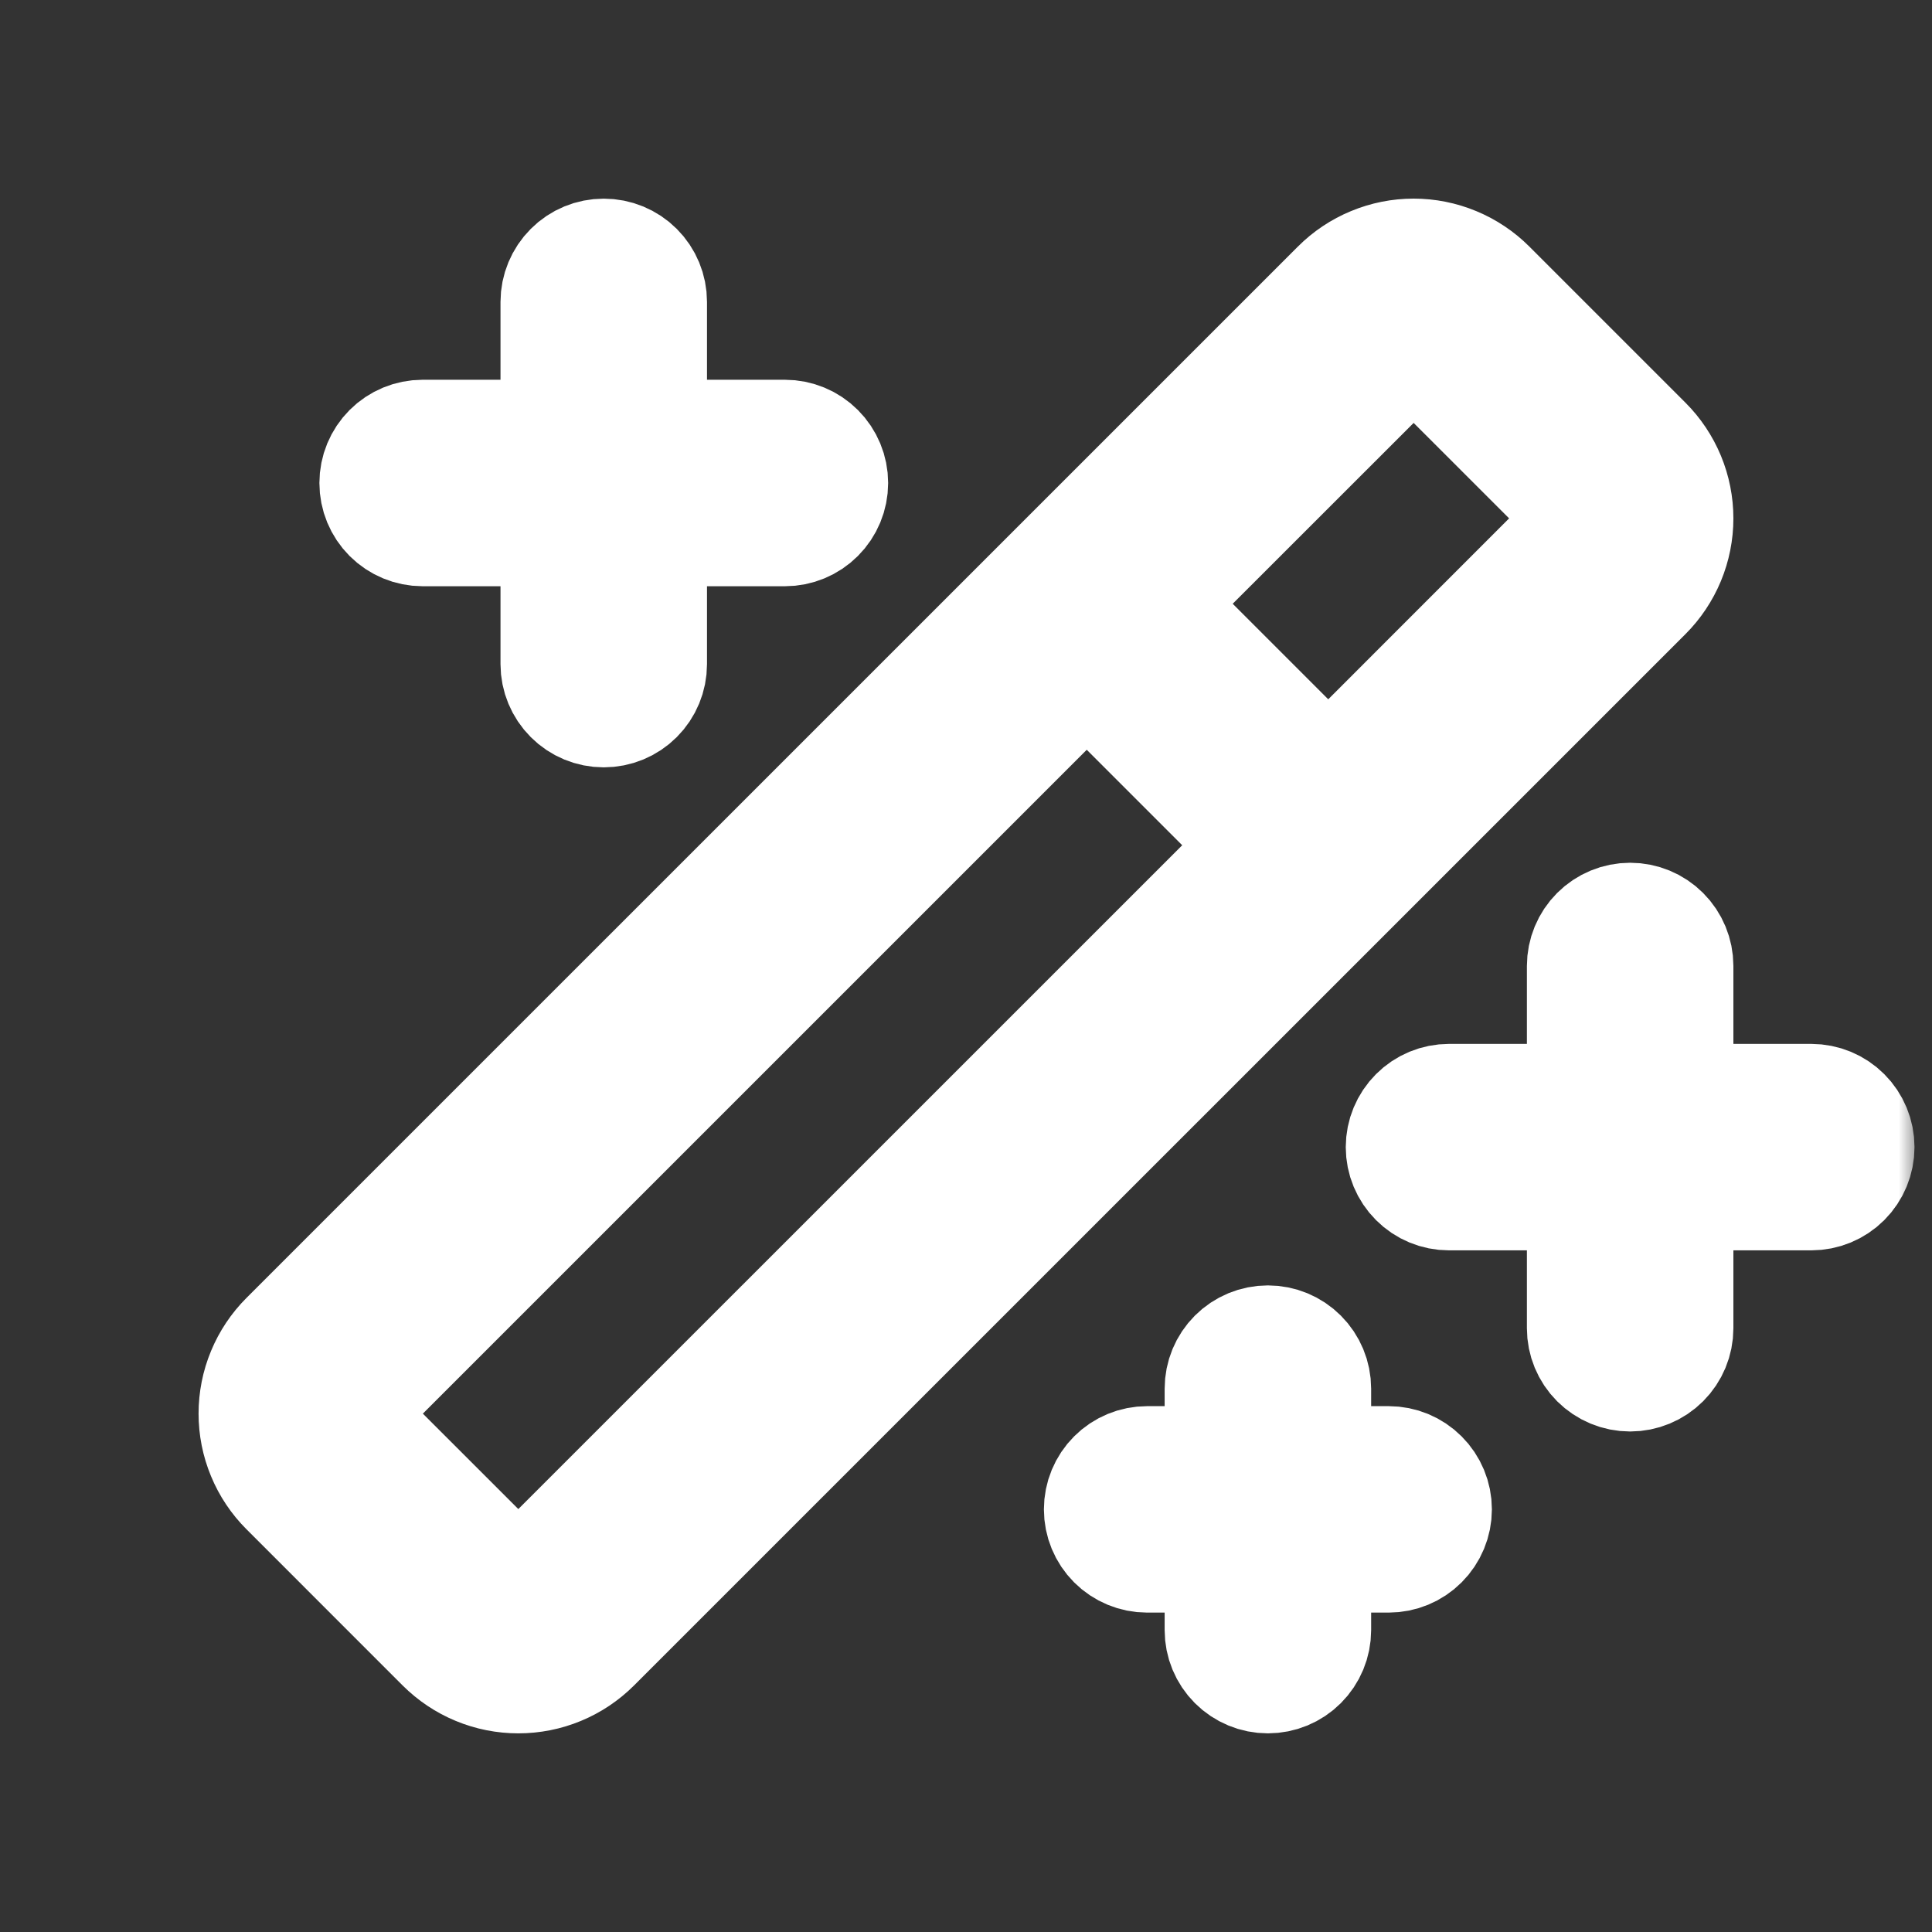 <svg width="50" height="50" viewBox="0 0 50 50" fill="none" xmlns="http://www.w3.org/2000/svg">
<rect x="0" y="0" width="50" height="50" fill="#333333" stroke="none"/>
<mask id="path-1-outside-1_51_235" maskUnits="userSpaceOnUse" x="4.639" y="4.64" width="45" height="41" fill="black">
<rect fill="white" x="4.639" y="4.64" width="45" height="41"/>
<path d="M48.047 29.688C48.047 29.998 47.924 30.296 47.704 30.516C47.484 30.736 47.186 30.859 46.875 30.859H43.36V34.375C43.36 34.686 43.236 34.984 43.016 35.204C42.797 35.423 42.498 35.547 42.188 35.547C41.877 35.547 41.579 35.423 41.359 35.204C41.139 34.984 41.016 34.686 41.016 34.375V30.859H37.5C37.189 30.859 36.891 30.736 36.672 30.516C36.452 30.296 36.328 29.998 36.328 29.688C36.328 29.377 36.452 29.079 36.672 28.859C36.891 28.639 37.189 28.516 37.5 28.516H41.016V25C41.016 24.689 41.139 24.391 41.359 24.171C41.579 23.951 41.877 23.828 42.188 23.828C42.498 23.828 42.797 23.951 43.016 24.171C43.236 24.391 43.36 24.689 43.36 25V28.516H46.875C47.186 28.516 47.484 28.639 47.704 28.859C47.924 29.079 48.047 29.377 48.047 29.688ZM10.938 13.672H14.453V17.188C14.453 17.498 14.577 17.796 14.797 18.016C15.016 18.236 15.314 18.359 15.625 18.359C15.936 18.359 16.234 18.236 16.454 18.016C16.674 17.796 16.797 17.498 16.797 17.188V13.672H20.313C20.623 13.672 20.922 13.548 21.141 13.329C21.361 13.109 21.485 12.811 21.485 12.5C21.485 12.189 21.361 11.891 21.141 11.671C20.922 11.451 20.623 11.328 20.313 11.328H16.797V7.812C16.797 7.502 16.674 7.204 16.454 6.984C16.234 6.764 15.936 6.641 15.625 6.641C15.314 6.641 15.016 6.764 14.797 6.984C14.577 7.204 14.453 7.502 14.453 7.812V11.328H10.938C10.627 11.328 10.329 11.451 10.109 11.671C9.889 11.891 9.766 12.189 9.766 12.5C9.766 12.811 9.889 13.109 10.109 13.329C10.329 13.548 10.627 13.672 10.938 13.672ZM35.938 37.891H33.985V35.938C33.985 35.627 33.861 35.329 33.641 35.109C33.422 34.889 33.123 34.766 32.813 34.766C32.502 34.766 32.204 34.889 31.984 35.109C31.764 35.329 31.641 35.627 31.641 35.938V37.891H29.688C29.377 37.891 29.079 38.014 28.859 38.234C28.639 38.454 28.516 38.752 28.516 39.062C28.516 39.373 28.639 39.671 28.859 39.891C29.079 40.111 29.377 40.234 29.688 40.234H31.641V42.188C31.641 42.498 31.764 42.796 31.984 43.016C32.204 43.236 32.502 43.359 32.813 43.359C33.123 43.359 33.422 43.236 33.641 43.016C33.861 42.796 33.985 42.498 33.985 42.188V40.234H35.938C36.248 40.234 36.547 40.111 36.766 39.891C36.986 39.671 37.11 39.373 37.11 39.062C37.11 38.752 36.986 38.454 36.766 38.234C36.547 38.014 36.248 37.891 35.938 37.891ZM42.559 15.35L15.348 42.559C15.094 42.812 14.793 43.014 14.461 43.151C14.129 43.289 13.773 43.359 13.414 43.359C13.055 43.359 12.7 43.289 12.368 43.151C12.036 43.014 11.735 42.812 11.481 42.559L7.44 38.517C7.186 38.264 6.984 37.962 6.847 37.63C6.709 37.299 6.639 36.943 6.639 36.584C6.639 36.225 6.709 35.869 6.847 35.538C6.984 35.206 7.186 34.904 7.44 34.65L34.651 7.441C34.904 7.187 35.206 6.986 35.538 6.849C35.87 6.711 36.225 6.64 36.584 6.64C36.943 6.64 37.299 6.711 37.631 6.849C37.962 6.986 38.264 7.187 38.518 7.441L42.559 11.482C42.813 11.736 43.014 12.038 43.152 12.37C43.289 12.701 43.36 13.057 43.36 13.416C43.36 13.775 43.289 14.131 43.152 14.462C43.014 14.794 42.813 15.096 42.559 15.35ZM32.717 21.875L28.125 17.283L9.098 36.309C9.062 36.345 9.033 36.388 9.013 36.435C8.993 36.483 8.983 36.534 8.983 36.585C8.983 36.636 8.993 36.687 9.013 36.734C9.033 36.782 9.062 36.825 9.098 36.861L13.139 40.9C13.212 40.973 13.311 41.014 13.414 41.014C13.518 41.014 13.617 40.973 13.69 40.9L32.717 21.875ZM40.901 13.139L36.861 9.1C36.825 9.063 36.782 9.034 36.735 9.015C36.687 8.995 36.636 8.985 36.585 8.985C36.534 8.985 36.483 8.995 36.436 9.015C36.388 9.034 36.345 9.063 36.309 9.1L29.781 15.625L34.375 20.219L40.901 13.691C40.937 13.655 40.966 13.612 40.985 13.565C41.005 13.517 41.015 13.466 41.015 13.415C41.015 13.364 41.005 13.313 40.985 13.265C40.966 13.218 40.937 13.175 40.901 13.139Z"/>
</mask>
<path d="M48.047 29.688C48.047 29.998 47.924 30.296 47.704 30.516C47.484 30.736 47.186 30.859 46.875 30.859H43.36V34.375C43.36 34.686 43.236 34.984 43.016 35.204C42.797 35.423 42.498 35.547 42.188 35.547C41.877 35.547 41.579 35.423 41.359 35.204C41.139 34.984 41.016 34.686 41.016 34.375V30.859H37.5C37.189 30.859 36.891 30.736 36.672 30.516C36.452 30.296 36.328 29.998 36.328 29.688C36.328 29.377 36.452 29.079 36.672 28.859C36.891 28.639 37.189 28.516 37.5 28.516H41.016V25C41.016 24.689 41.139 24.391 41.359 24.171C41.579 23.951 41.877 23.828 42.188 23.828C42.498 23.828 42.797 23.951 43.016 24.171C43.236 24.391 43.36 24.689 43.36 25V28.516H46.875C47.186 28.516 47.484 28.639 47.704 28.859C47.924 29.079 48.047 29.377 48.047 29.688ZM10.938 13.672H14.453V17.188C14.453 17.498 14.577 17.796 14.797 18.016C15.016 18.236 15.314 18.359 15.625 18.359C15.936 18.359 16.234 18.236 16.454 18.016C16.674 17.796 16.797 17.498 16.797 17.188V13.672H20.313C20.623 13.672 20.922 13.548 21.141 13.329C21.361 13.109 21.485 12.811 21.485 12.5C21.485 12.189 21.361 11.891 21.141 11.671C20.922 11.451 20.623 11.328 20.313 11.328H16.797V7.812C16.797 7.502 16.674 7.204 16.454 6.984C16.234 6.764 15.936 6.641 15.625 6.641C15.314 6.641 15.016 6.764 14.797 6.984C14.577 7.204 14.453 7.502 14.453 7.812V11.328H10.938C10.627 11.328 10.329 11.451 10.109 11.671C9.889 11.891 9.766 12.189 9.766 12.5C9.766 12.811 9.889 13.109 10.109 13.329C10.329 13.548 10.627 13.672 10.938 13.672ZM35.938 37.891H33.985V35.938C33.985 35.627 33.861 35.329 33.641 35.109C33.422 34.889 33.123 34.766 32.813 34.766C32.502 34.766 32.204 34.889 31.984 35.109C31.764 35.329 31.641 35.627 31.641 35.938V37.891H29.688C29.377 37.891 29.079 38.014 28.859 38.234C28.639 38.454 28.516 38.752 28.516 39.062C28.516 39.373 28.639 39.671 28.859 39.891C29.079 40.111 29.377 40.234 29.688 40.234H31.641V42.188C31.641 42.498 31.764 42.796 31.984 43.016C32.204 43.236 32.502 43.359 32.813 43.359C33.123 43.359 33.422 43.236 33.641 43.016C33.861 42.796 33.985 42.498 33.985 42.188V40.234H35.938C36.248 40.234 36.547 40.111 36.766 39.891C36.986 39.671 37.11 39.373 37.11 39.062C37.11 38.752 36.986 38.454 36.766 38.234C36.547 38.014 36.248 37.891 35.938 37.891ZM42.559 15.35L15.348 42.559C15.094 42.812 14.793 43.014 14.461 43.151C14.129 43.289 13.773 43.359 13.414 43.359C13.055 43.359 12.7 43.289 12.368 43.151C12.036 43.014 11.735 42.812 11.481 42.559L7.44 38.517C7.186 38.264 6.984 37.962 6.847 37.63C6.709 37.299 6.639 36.943 6.639 36.584C6.639 36.225 6.709 35.869 6.847 35.538C6.984 35.206 7.186 34.904 7.44 34.65L34.651 7.441C34.904 7.187 35.206 6.986 35.538 6.849C35.87 6.711 36.225 6.64 36.584 6.64C36.943 6.64 37.299 6.711 37.631 6.849C37.962 6.986 38.264 7.187 38.518 7.441L42.559 11.482C42.813 11.736 43.014 12.038 43.152 12.37C43.289 12.701 43.36 13.057 43.36 13.416C43.36 13.775 43.289 14.131 43.152 14.462C43.014 14.794 42.813 15.096 42.559 15.35ZM32.717 21.875L28.125 17.283L9.098 36.309C9.062 36.345 9.033 36.388 9.013 36.435C8.993 36.483 8.983 36.534 8.983 36.585C8.983 36.636 8.993 36.687 9.013 36.734C9.033 36.782 9.062 36.825 9.098 36.861L13.139 40.9C13.212 40.973 13.311 41.014 13.414 41.014C13.518 41.014 13.617 40.973 13.69 40.9L32.717 21.875ZM40.901 13.139L36.861 9.1C36.825 9.063 36.782 9.034 36.735 9.015C36.687 8.995 36.636 8.985 36.585 8.985C36.534 8.985 36.483 8.995 36.436 9.015C36.388 9.034 36.345 9.063 36.309 9.1L29.781 15.625L34.375 20.219L40.901 13.691C40.937 13.655 40.966 13.612 40.985 13.565C41.005 13.517 41.015 13.466 41.015 13.415C41.015 13.364 41.005 13.313 40.985 13.265C40.966 13.218 40.937 13.175 40.901 13.139Z" fill="white"/>
<path d="M48.047 29.688C48.047 29.998 47.924 30.296 47.704 30.516C47.484 30.736 47.186 30.859 46.875 30.859H43.36V34.375C43.36 34.686 43.236 34.984 43.016 35.204C42.797 35.423 42.498 35.547 42.188 35.547C41.877 35.547 41.579 35.423 41.359 35.204C41.139 34.984 41.016 34.686 41.016 34.375V30.859H37.5C37.189 30.859 36.891 30.736 36.672 30.516C36.452 30.296 36.328 29.998 36.328 29.688C36.328 29.377 36.452 29.079 36.672 28.859C36.891 28.639 37.189 28.516 37.5 28.516H41.016V25C41.016 24.689 41.139 24.391 41.359 24.171C41.579 23.951 41.877 23.828 42.188 23.828C42.498 23.828 42.797 23.951 43.016 24.171C43.236 24.391 43.36 24.689 43.36 25V28.516H46.875C47.186 28.516 47.484 28.639 47.704 28.859C47.924 29.079 48.047 29.377 48.047 29.688ZM10.938 13.672H14.453V17.188C14.453 17.498 14.577 17.796 14.797 18.016C15.016 18.236 15.314 18.359 15.625 18.359C15.936 18.359 16.234 18.236 16.454 18.016C16.674 17.796 16.797 17.498 16.797 17.188V13.672H20.313C20.623 13.672 20.922 13.548 21.141 13.329C21.361 13.109 21.485 12.811 21.485 12.5C21.485 12.189 21.361 11.891 21.141 11.671C20.922 11.451 20.623 11.328 20.313 11.328H16.797V7.812C16.797 7.502 16.674 7.204 16.454 6.984C16.234 6.764 15.936 6.641 15.625 6.641C15.314 6.641 15.016 6.764 14.797 6.984C14.577 7.204 14.453 7.502 14.453 7.812V11.328H10.938C10.627 11.328 10.329 11.451 10.109 11.671C9.889 11.891 9.766 12.189 9.766 12.5C9.766 12.811 9.889 13.109 10.109 13.329C10.329 13.548 10.627 13.672 10.938 13.672ZM35.938 37.891H33.985V35.938C33.985 35.627 33.861 35.329 33.641 35.109C33.422 34.889 33.123 34.766 32.813 34.766C32.502 34.766 32.204 34.889 31.984 35.109C31.764 35.329 31.641 35.627 31.641 35.938V37.891H29.688C29.377 37.891 29.079 38.014 28.859 38.234C28.639 38.454 28.516 38.752 28.516 39.062C28.516 39.373 28.639 39.671 28.859 39.891C29.079 40.111 29.377 40.234 29.688 40.234H31.641V42.188C31.641 42.498 31.764 42.796 31.984 43.016C32.204 43.236 32.502 43.359 32.813 43.359C33.123 43.359 33.422 43.236 33.641 43.016C33.861 42.796 33.985 42.498 33.985 42.188V40.234H35.938C36.248 40.234 36.547 40.111 36.766 39.891C36.986 39.671 37.11 39.373 37.11 39.062C37.11 38.752 36.986 38.454 36.766 38.234C36.547 38.014 36.248 37.891 35.938 37.891ZM42.559 15.35L15.348 42.559C15.094 42.812 14.793 43.014 14.461 43.151C14.129 43.289 13.773 43.359 13.414 43.359C13.055 43.359 12.7 43.289 12.368 43.151C12.036 43.014 11.735 42.812 11.481 42.559L7.44 38.517C7.186 38.264 6.984 37.962 6.847 37.63C6.709 37.299 6.639 36.943 6.639 36.584C6.639 36.225 6.709 35.869 6.847 35.538C6.984 35.206 7.186 34.904 7.44 34.65L34.651 7.441C34.904 7.187 35.206 6.986 35.538 6.849C35.87 6.711 36.225 6.64 36.584 6.64C36.943 6.64 37.299 6.711 37.631 6.849C37.962 6.986 38.264 7.187 38.518 7.441L42.559 11.482C42.813 11.736 43.014 12.038 43.152 12.37C43.289 12.701 43.36 13.057 43.36 13.416C43.36 13.775 43.289 14.131 43.152 14.462C43.014 14.794 42.813 15.096 42.559 15.35ZM32.717 21.875L28.125 17.283L9.098 36.309C9.062 36.345 9.033 36.388 9.013 36.435C8.993 36.483 8.983 36.534 8.983 36.585C8.983 36.636 8.993 36.687 9.013 36.734C9.033 36.782 9.062 36.825 9.098 36.861L13.139 40.9C13.212 40.973 13.311 41.014 13.414 41.014C13.518 41.014 13.617 40.973 13.69 40.9L32.717 21.875ZM40.901 13.139L36.861 9.1C36.825 9.063 36.782 9.034 36.735 9.015C36.687 8.995 36.636 8.985 36.585 8.985C36.534 8.985 36.483 8.995 36.436 9.015C36.388 9.034 36.345 9.063 36.309 9.1L29.781 15.625L34.375 20.219L40.901 13.691C40.937 13.655 40.966 13.612 40.985 13.565C41.005 13.517 41.015 13.466 41.015 13.415C41.015 13.364 41.005 13.313 40.985 13.265C40.966 13.218 40.937 13.175 40.901 13.139Z" stroke="white" stroke-width="3" mask="url(#path-1-outside-1_51_235)"/>
</svg>
